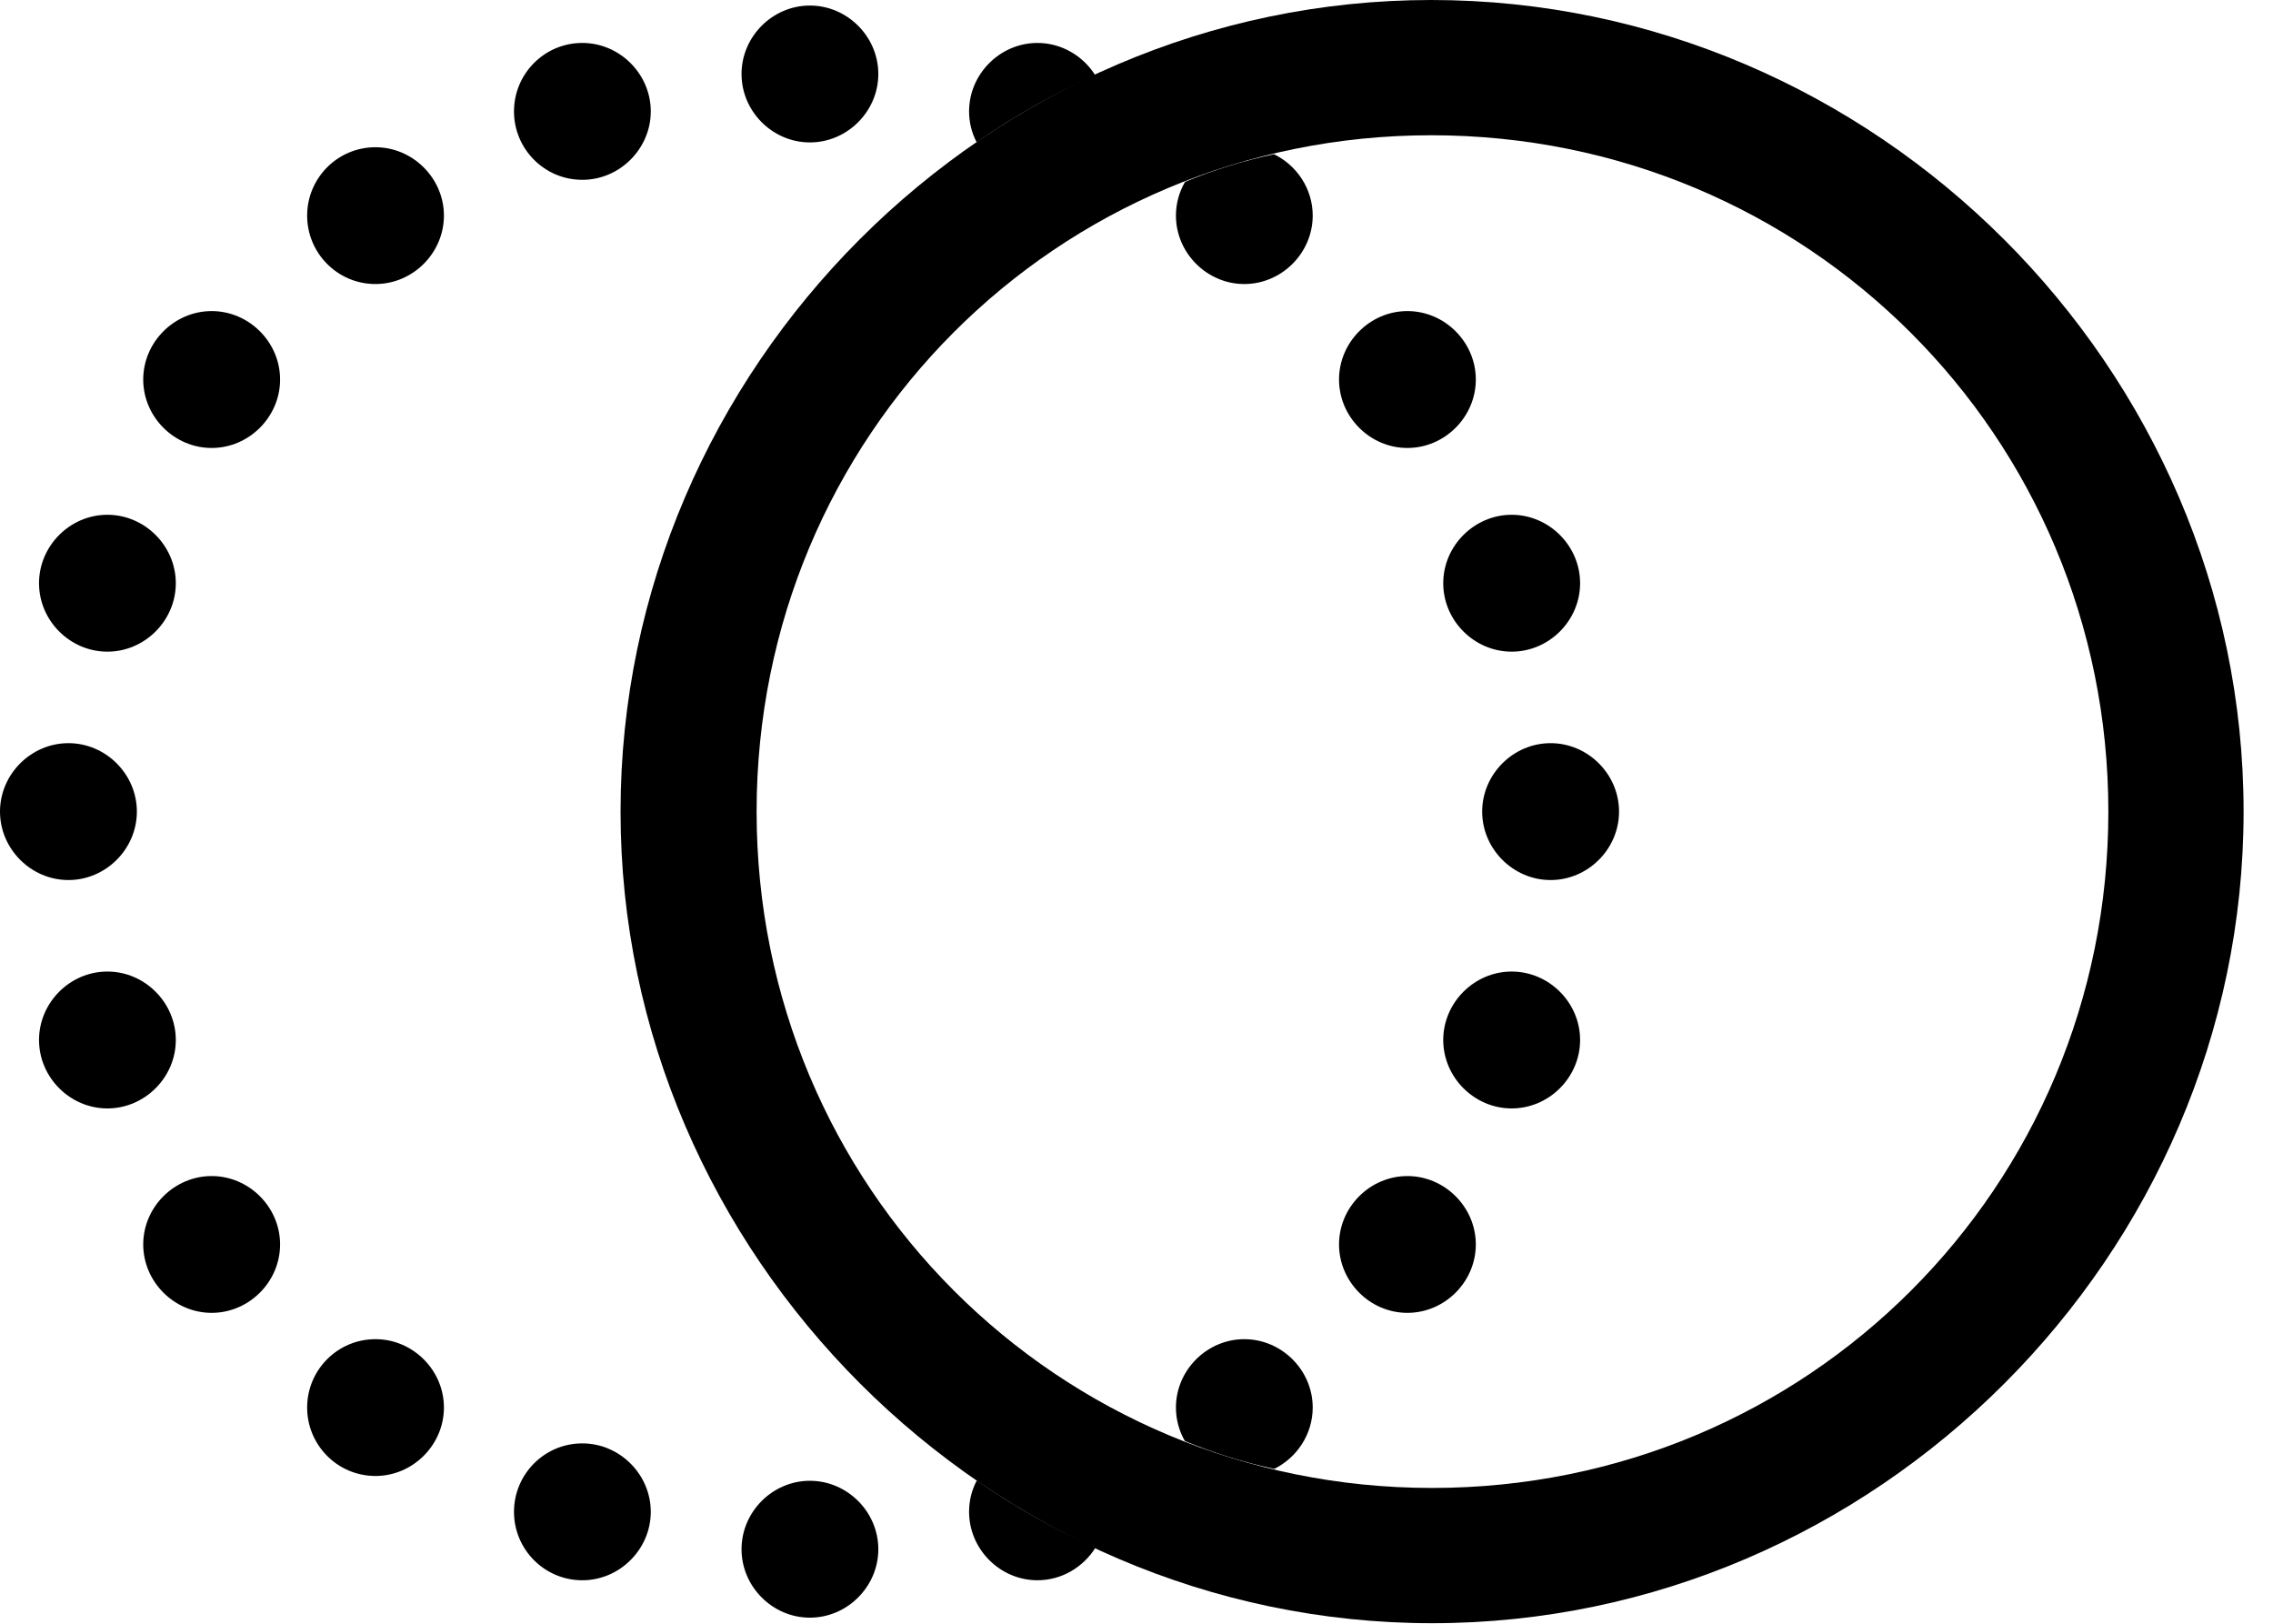<svg version="1.1" xmlns="http://www.w3.org/2000/svg" xmlns:xlink="http://www.w3.org/1999/xlink" width="27.9" height="19.932" viewBox="0 0 27.9 19.932">
 <g>
  <rect height="19.932" opacity="0" width="27.9" x="0" y="0"/>
  <path d="M10.781 19.014C10.781 19.473 10.4 19.854 9.941 19.854C9.482 19.854 9.102 19.473 9.102 19.014C9.102 18.555 9.482 18.174 9.941 18.174C10.4 18.174 10.781 18.555 10.781 19.014ZM13.447 18.994C13.298 19.233 13.033 19.395 12.734 19.395C12.275 19.395 11.895 19.014 11.895 18.555C11.895 18.416 11.929 18.285 11.99 18.17C12.448 18.488 12.934 18.766 13.447 18.994ZM7.988 18.555C7.988 19.014 7.607 19.395 7.148 19.395C6.68 19.395 6.309 19.014 6.309 18.555C6.309 18.096 6.68 17.715 7.148 17.715C7.607 17.715 7.988 18.096 7.988 18.555ZM5.449 17.275C5.449 17.734 5.068 18.115 4.609 18.115C4.141 18.115 3.77 17.734 3.77 17.275C3.77 16.816 4.141 16.436 4.609 16.436C5.068 16.436 5.449 16.816 5.449 17.275ZM16.113 17.275C16.113 17.603 15.919 17.89 15.641 18.028C15.261 17.947 14.895 17.832 14.544 17.686C14.474 17.565 14.434 17.424 14.434 17.275C14.434 16.816 14.815 16.436 15.273 16.436C15.732 16.436 16.113 16.816 16.113 17.275ZM18.115 15.273C18.115 15.732 17.734 16.113 17.275 16.113C16.816 16.113 16.436 15.732 16.436 15.273C16.436 14.815 16.816 14.434 17.275 14.434C17.734 14.434 18.115 14.815 18.115 15.273ZM3.438 15.273C3.438 15.732 3.057 16.113 2.598 16.113C2.139 16.113 1.758 15.732 1.758 15.273C1.758 14.815 2.139 14.434 2.598 14.434C3.057 14.434 3.438 14.815 3.438 15.273ZM19.395 12.764C19.395 13.223 19.014 13.604 18.555 13.604C18.096 13.604 17.715 13.223 17.715 12.764C17.715 12.305 18.096 11.924 18.555 11.924C19.014 11.924 19.395 12.305 19.395 12.764ZM2.158 12.764C2.158 13.223 1.777 13.604 1.318 13.604C0.859 13.604 0.479 13.223 0.479 12.764C0.479 12.305 0.859 11.924 1.318 11.924C1.777 11.924 2.158 12.305 2.158 12.764ZM19.873 9.961C19.873 10.42 19.492 10.801 19.033 10.801C18.574 10.801 18.193 10.42 18.193 9.961C18.193 9.502 18.574 9.121 19.033 9.121C19.492 9.121 19.873 9.502 19.873 9.961ZM1.68 9.961C1.68 10.42 1.299 10.801 0.84 10.801C0.381 10.801 0 10.42 0 9.961C0 9.502 0.381 9.121 0.84 9.121C1.299 9.121 1.68 9.502 1.68 9.961ZM19.395 7.158C19.395 7.617 19.014 7.998 18.555 7.998C18.096 7.998 17.715 7.617 17.715 7.158C17.715 6.699 18.096 6.318 18.555 6.318C19.014 6.318 19.395 6.699 19.395 7.158ZM2.158 7.158C2.158 7.617 1.777 7.998 1.318 7.998C0.859 7.998 0.479 7.617 0.479 7.158C0.479 6.699 0.859 6.318 1.318 6.318C1.777 6.318 2.158 6.699 2.158 7.158ZM18.115 4.658C18.115 5.117 17.734 5.498 17.275 5.498C16.816 5.498 16.436 5.117 16.436 4.658C16.436 4.199 16.816 3.818 17.275 3.818C17.734 3.818 18.115 4.199 18.115 4.658ZM3.438 4.658C3.438 5.117 3.057 5.498 2.598 5.498C2.139 5.498 1.758 5.117 1.758 4.658C1.758 4.199 2.139 3.818 2.598 3.818C3.057 3.818 3.438 4.199 3.438 4.658ZM16.113 2.646C16.113 3.105 15.732 3.486 15.273 3.486C14.815 3.486 14.434 3.105 14.434 2.646C14.434 2.496 14.475 2.354 14.546 2.232C14.895 2.087 15.26 1.973 15.638 1.893C15.918 2.029 16.113 2.318 16.113 2.646ZM5.449 2.646C5.449 3.105 5.068 3.486 4.609 3.486C4.141 3.486 3.77 3.105 3.77 2.646C3.77 2.188 4.141 1.807 4.609 1.807C5.068 1.807 5.449 2.188 5.449 2.646ZM7.988 1.367C7.988 1.826 7.607 2.207 7.148 2.207C6.68 2.207 6.309 1.826 6.309 1.367C6.309 0.908 6.68 0.527 7.148 0.527C7.607 0.527 7.988 0.908 7.988 1.367ZM10.781 0.908C10.781 1.367 10.4 1.748 9.941 1.748C9.482 1.748 9.102 1.367 9.102 0.908C9.102 0.449 9.482 0.068 9.941 0.068C10.4 0.068 10.781 0.449 10.781 0.908ZM13.444 0.924C12.931 1.151 12.445 1.429 11.988 1.746C11.928 1.632 11.895 1.503 11.895 1.367C11.895 0.908 12.275 0.527 12.734 0.527C13.031 0.527 13.295 0.687 13.444 0.924Z" fill="currentColor"/>
  <path d="M17.578 19.922C23.027 19.922 27.539 15.4 27.539 9.961C27.539 4.512 23.018 0 17.568 0C12.129 0 7.617 4.512 7.617 9.961C7.617 15.4 12.139 19.922 17.578 19.922ZM17.578 18.262C12.979 18.262 9.287 14.57 9.287 9.961C9.287 5.352 12.969 1.66 17.568 1.66C22.178 1.66 25.879 5.352 25.879 9.961C25.879 14.57 22.188 18.262 17.578 18.262Z" fill="currentColor"/>
 </g>
</svg>

